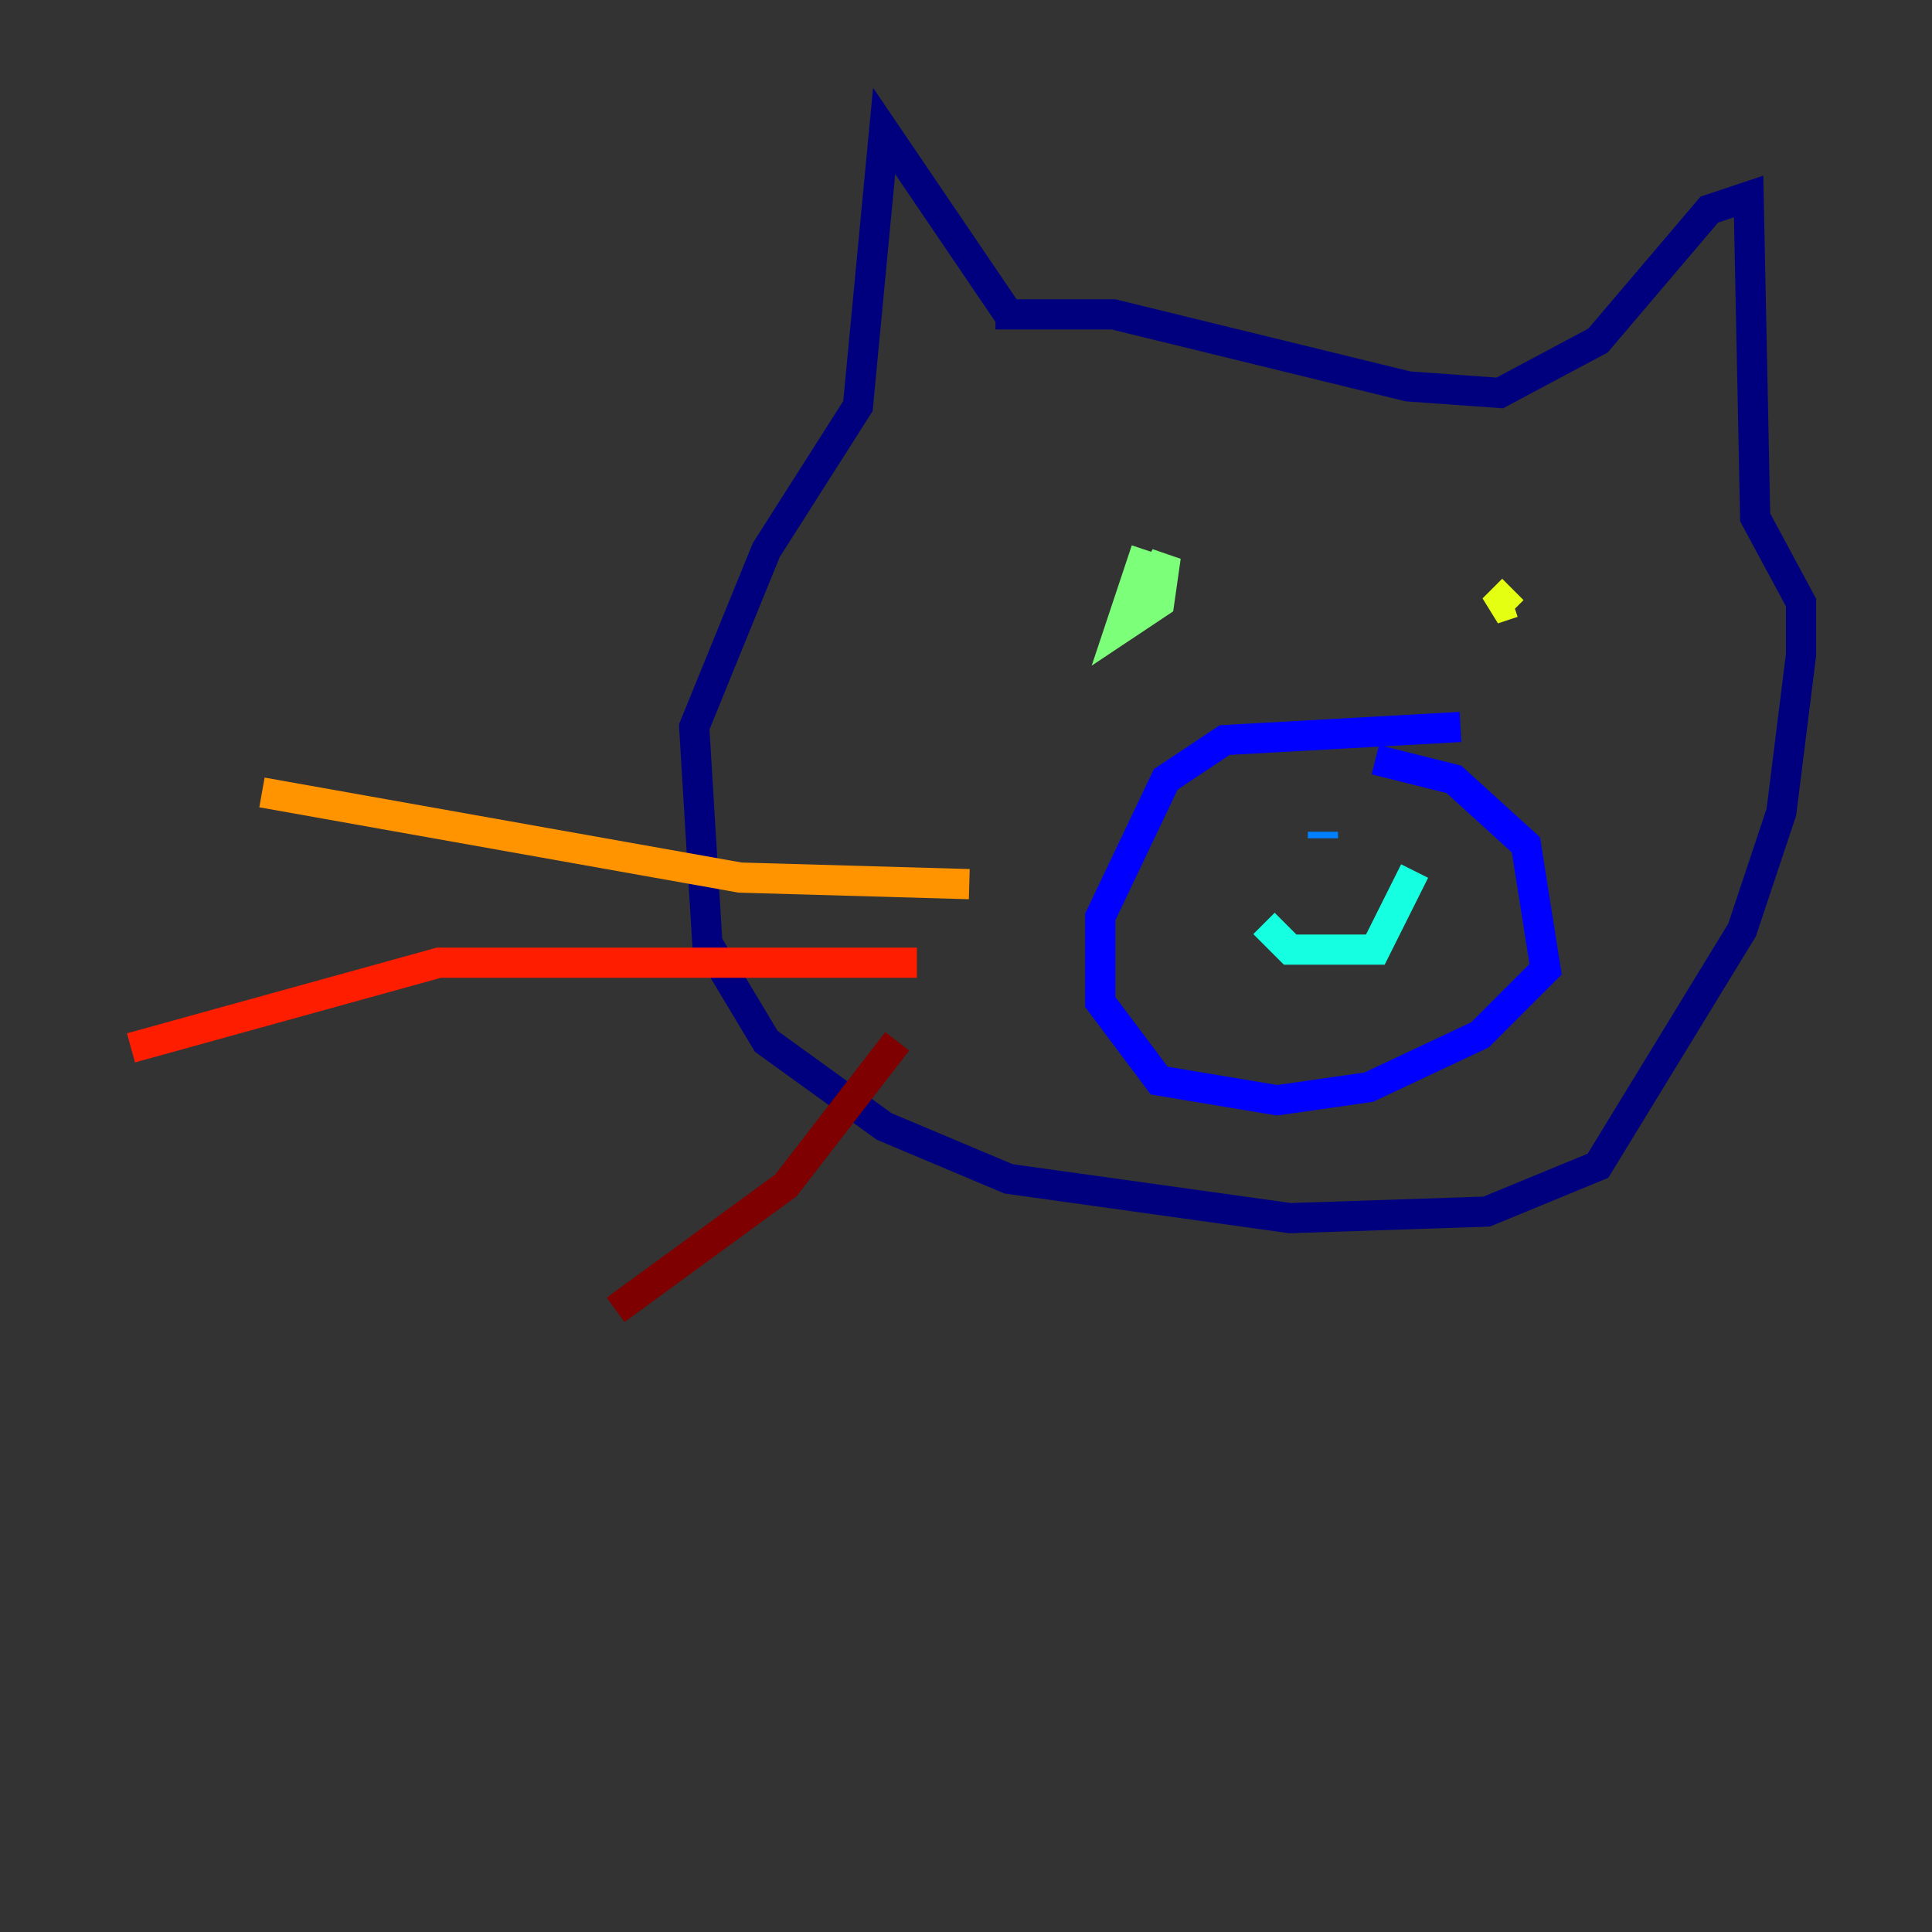 <?xml version="1.0" encoding="utf-8" ?>
<svg baseProfile="tiny" height="128" version="1.2" viewBox="0,0,128,128" width="128" xmlns="http://www.w3.org/2000/svg" xmlns:ev="http://www.w3.org/2001/xml-events" xmlns:xlink="http://www.w3.org/1999/xlink"><rect x="0" y="0" width="128" height="128" fill="#333333" stroke="none"/><defs /><polyline fill="none" points="66.82,20.827 58.576,8.678 56.841,26.902 50.766,36.447 45.993,48.163 46.861,62.481 50.766,68.99 58.576,74.63 66.82,78.102 85.478,80.705 98.495,80.271 105.871,77.234 115.417,61.614 118.02,53.803 119.322,43.39 119.322,39.919 116.285,34.278 115.851,13.017 113.248,13.885 105.871,22.563 99.363,26.034 93.288,25.6 73.763,20.827 65.953,20.827" stroke="#00007f" stroke-width="2" /><polyline fill="none" points="96.759,48.163 81.139,49.031 77.234,51.634 72.895,60.746 72.895,66.386 76.8,71.593 84.61,72.895 90.685,72.027 98.061,68.556 102.4,64.217 101.098,55.973 96.325,51.634 91.119,50.332" stroke="#0000ff" stroke-width="2" /><polyline fill="none" points="87.647,55.539 87.647,55.105" stroke="#0080ff" stroke-width="2" /><polyline fill="none" points="83.742,61.18 85.478,62.915 91.119,62.915 93.722,57.709" stroke="#15ffe1" stroke-width="2" /><polyline fill="none" points="75.932,36.447 74.197,41.654 76.8,39.919 77.234,36.881 75.498,39.919 76.366,37.749" stroke="#7cff79" stroke-width="2" /><polyline fill="none" points="100.231,39.919 98.929,40.352 100.231,39.051" stroke="#e4ff12" stroke-width="2" /><polyline fill="none" points="64.217,58.576 49.031,58.142 17.356,52.502" stroke="#ff9400" stroke-width="2" /><polyline fill="none" points="60.746,63.783 29.071,63.783 8.678,69.424" stroke="#ff1d00" stroke-width="2" /><polyline fill="none" points="59.444,68.99 52.068,78.536 40.786,86.78" stroke="#7f0000" stroke-width="2" /></svg>